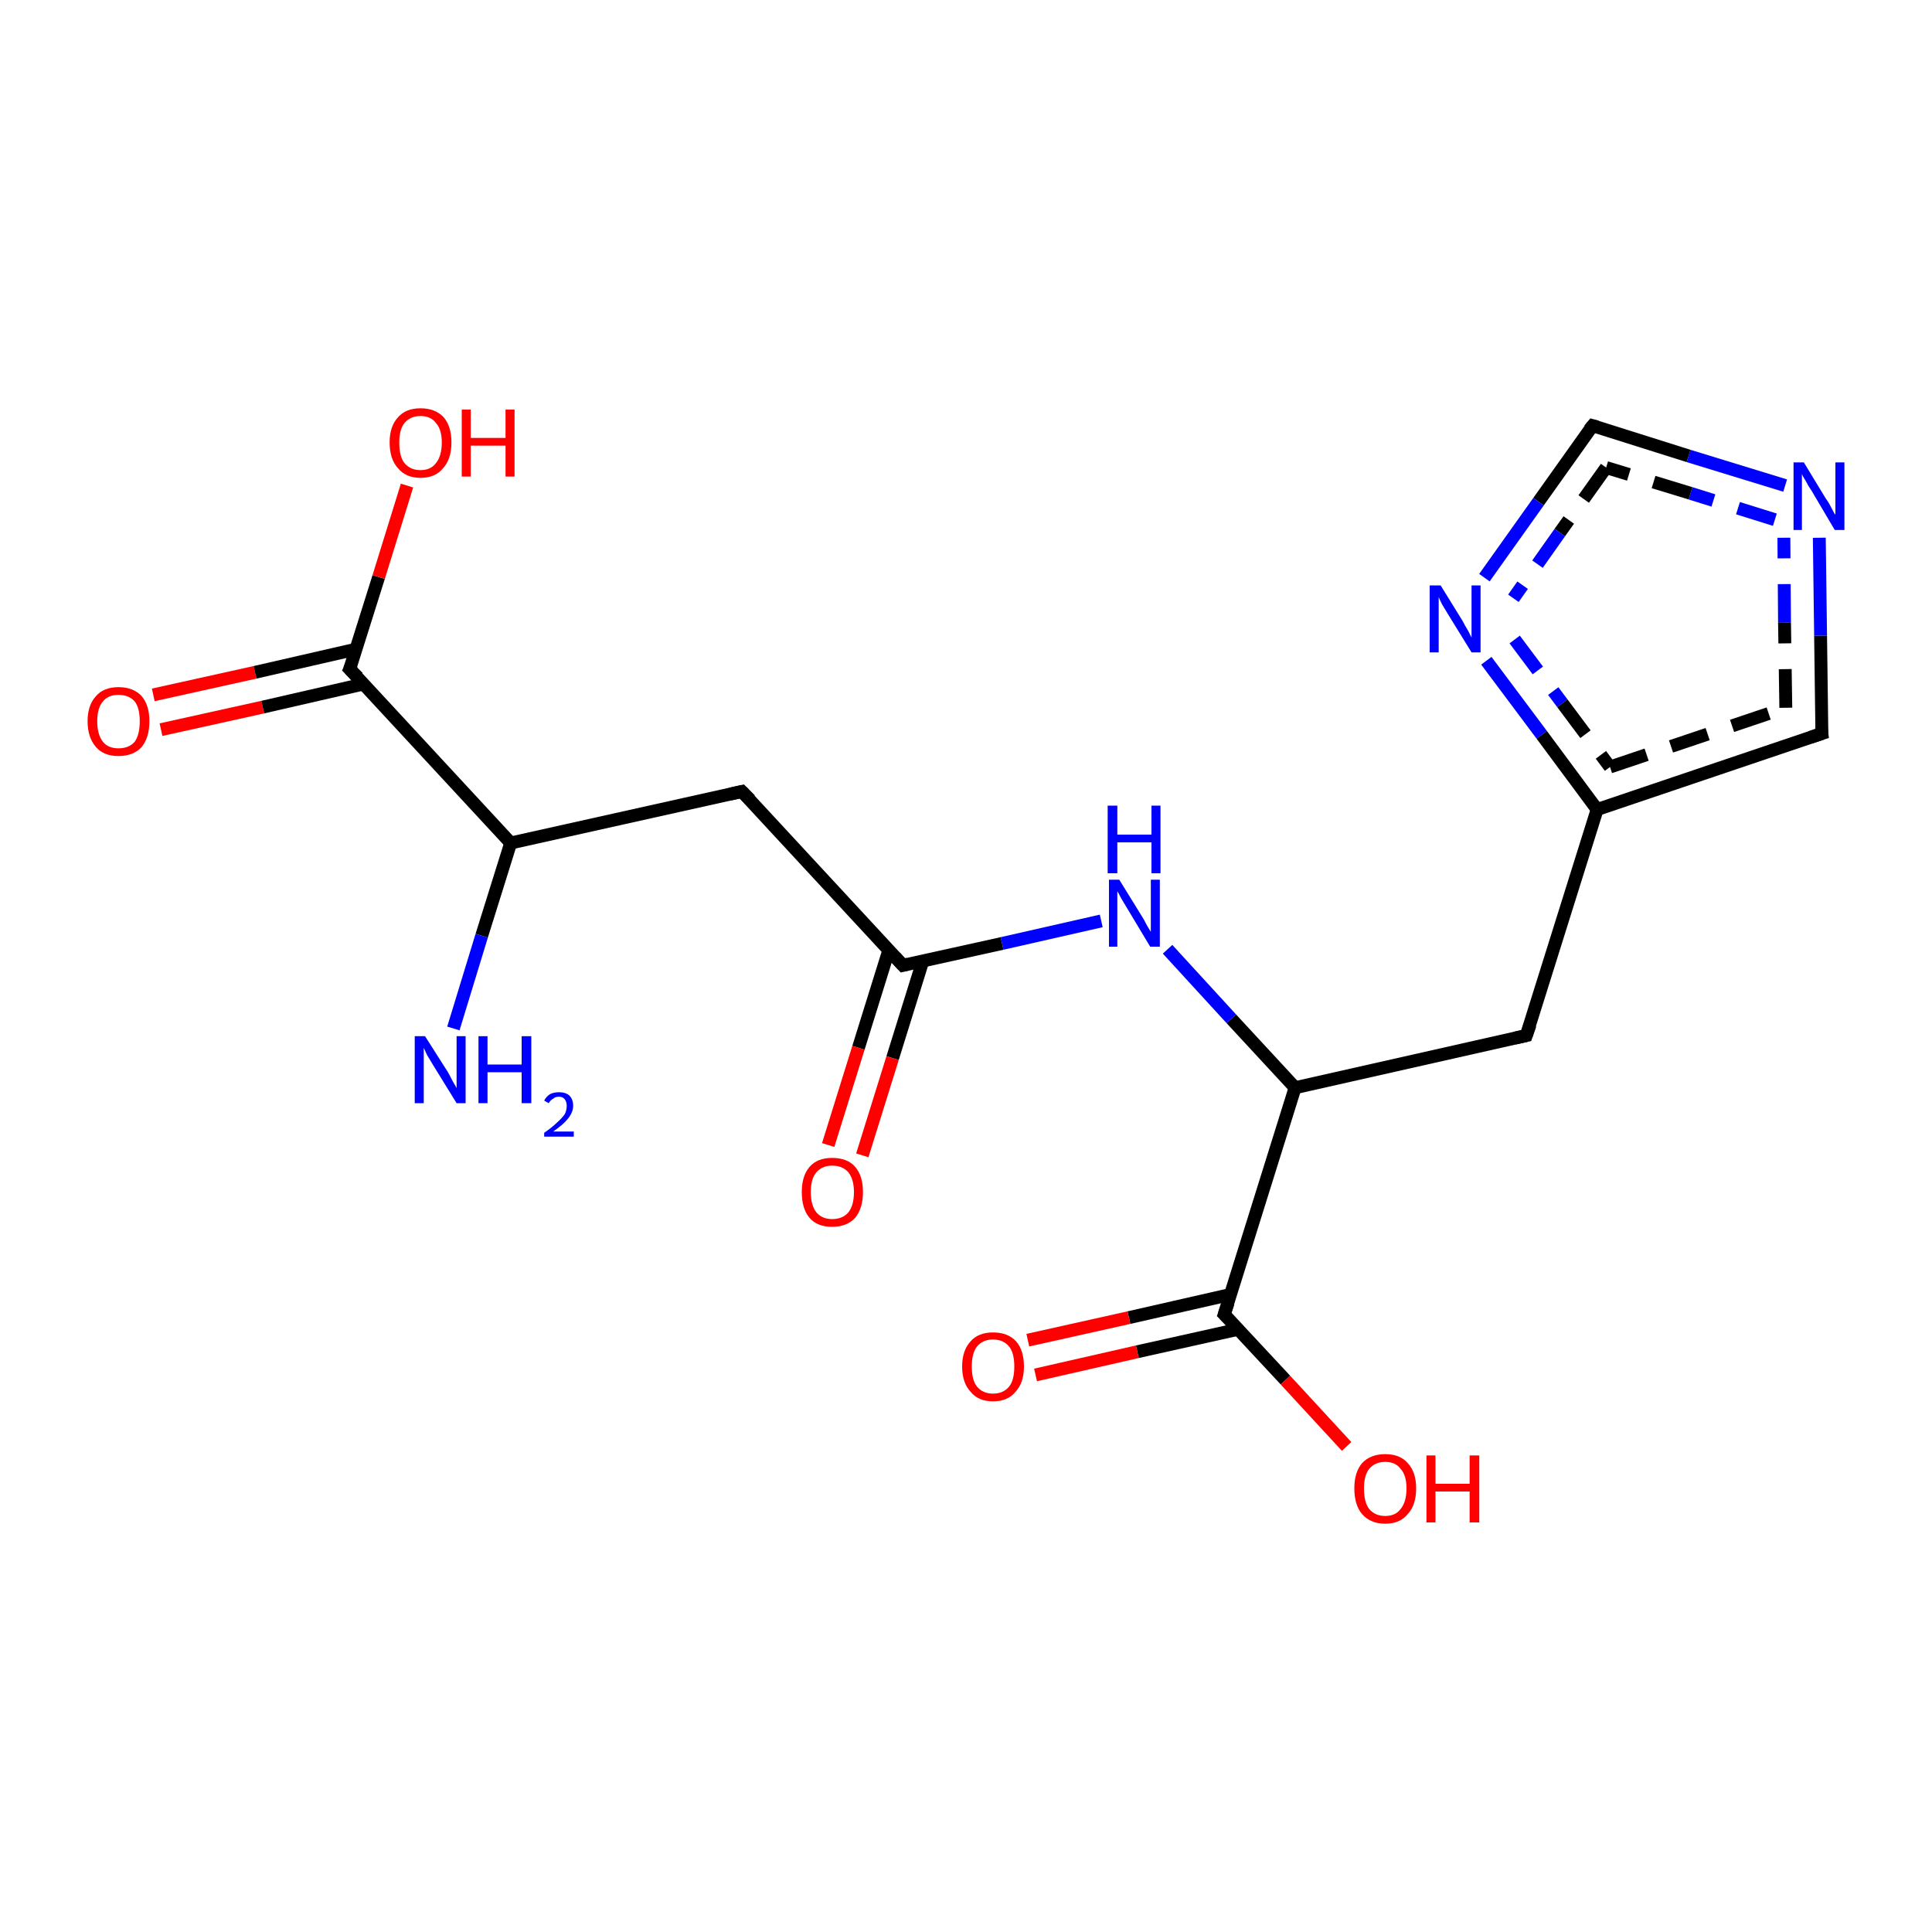 <?xml version='1.0' encoding='iso-8859-1'?>
<svg version='1.1' baseProfile='full'
              xmlns='http://www.w3.org/2000/svg'
                      xmlns:rdkit='http://www.rdkit.org/xml'
                      xmlns:xlink='http://www.w3.org/1999/xlink'
                  xml:space='preserve'
width='300px' height='300px' viewBox='0 0 300 300'>
<!-- END OF HEADER -->
<rect style='opacity:1.0;fill:#FFFFFF;stroke:none' width='300.0' height='300.0' x='0.0' y='0.0'> </rect>
<path class='bond-0 atom-0 atom-1' d='M 23.8,107.9 L 39.6,104.4' style='fill:none;fill-rule:evenodd;stroke:#FF0000;stroke-width:2.0px;stroke-linecap:butt;stroke-linejoin:miter;stroke-opacity:1' />
<path class='bond-0 atom-0 atom-1' d='M 39.6,104.4 L 55.3,100.8' style='fill:none;fill-rule:evenodd;stroke:#000000;stroke-width:2.0px;stroke-linecap:butt;stroke-linejoin:miter;stroke-opacity:1' />
<path class='bond-0 atom-0 atom-1' d='M 25.0,113.3 L 40.8,109.8' style='fill:none;fill-rule:evenodd;stroke:#FF0000;stroke-width:2.0px;stroke-linecap:butt;stroke-linejoin:miter;stroke-opacity:1' />
<path class='bond-0 atom-0 atom-1' d='M 40.8,109.8 L 56.5,106.2' style='fill:none;fill-rule:evenodd;stroke:#000000;stroke-width:2.0px;stroke-linecap:butt;stroke-linejoin:miter;stroke-opacity:1' />
<path class='bond-1 atom-1 atom-2' d='M 54.3,103.9 L 58.8,89.6' style='fill:none;fill-rule:evenodd;stroke:#000000;stroke-width:2.0px;stroke-linecap:butt;stroke-linejoin:miter;stroke-opacity:1' />
<path class='bond-1 atom-1 atom-2' d='M 58.8,89.6 L 63.2,75.4' style='fill:none;fill-rule:evenodd;stroke:#FF0000;stroke-width:2.0px;stroke-linecap:butt;stroke-linejoin:miter;stroke-opacity:1' />
<path class='bond-2 atom-1 atom-3' d='M 54.3,103.9 L 79.3,130.9' style='fill:none;fill-rule:evenodd;stroke:#000000;stroke-width:2.0px;stroke-linecap:butt;stroke-linejoin:miter;stroke-opacity:1' />
<path class='bond-3 atom-3 atom-4' d='M 79.3,130.9 L 74.8,145.3' style='fill:none;fill-rule:evenodd;stroke:#000000;stroke-width:2.0px;stroke-linecap:butt;stroke-linejoin:miter;stroke-opacity:1' />
<path class='bond-3 atom-3 atom-4' d='M 74.8,145.3 L 70.4,159.7' style='fill:none;fill-rule:evenodd;stroke:#0000FF;stroke-width:2.0px;stroke-linecap:butt;stroke-linejoin:miter;stroke-opacity:1' />
<path class='bond-4 atom-3 atom-5' d='M 79.3,130.9 L 115.2,122.9' style='fill:none;fill-rule:evenodd;stroke:#000000;stroke-width:2.0px;stroke-linecap:butt;stroke-linejoin:miter;stroke-opacity:1' />
<path class='bond-5 atom-5 atom-6' d='M 115.2,122.9 L 140.2,149.9' style='fill:none;fill-rule:evenodd;stroke:#000000;stroke-width:2.0px;stroke-linecap:butt;stroke-linejoin:miter;stroke-opacity:1' />
<path class='bond-6 atom-6 atom-7' d='M 138.0,147.6 L 133.3,162.7' style='fill:none;fill-rule:evenodd;stroke:#000000;stroke-width:2.0px;stroke-linecap:butt;stroke-linejoin:miter;stroke-opacity:1' />
<path class='bond-6 atom-6 atom-7' d='M 133.3,162.7 L 128.6,177.8' style='fill:none;fill-rule:evenodd;stroke:#FF0000;stroke-width:2.0px;stroke-linecap:butt;stroke-linejoin:miter;stroke-opacity:1' />
<path class='bond-6 atom-6 atom-7' d='M 143.3,149.2 L 138.6,164.3' style='fill:none;fill-rule:evenodd;stroke:#000000;stroke-width:2.0px;stroke-linecap:butt;stroke-linejoin:miter;stroke-opacity:1' />
<path class='bond-6 atom-6 atom-7' d='M 138.6,164.3 L 133.9,179.4' style='fill:none;fill-rule:evenodd;stroke:#FF0000;stroke-width:2.0px;stroke-linecap:butt;stroke-linejoin:miter;stroke-opacity:1' />
<path class='bond-7 atom-6 atom-8' d='M 140.2,149.9 L 155.6,146.5' style='fill:none;fill-rule:evenodd;stroke:#000000;stroke-width:2.0px;stroke-linecap:butt;stroke-linejoin:miter;stroke-opacity:1' />
<path class='bond-7 atom-6 atom-8' d='M 155.6,146.5 L 171.0,143.0' style='fill:none;fill-rule:evenodd;stroke:#0000FF;stroke-width:2.0px;stroke-linecap:butt;stroke-linejoin:miter;stroke-opacity:1' />
<path class='bond-8 atom-8 atom-9' d='M 181.3,147.4 L 191.2,158.2' style='fill:none;fill-rule:evenodd;stroke:#0000FF;stroke-width:2.0px;stroke-linecap:butt;stroke-linejoin:miter;stroke-opacity:1' />
<path class='bond-8 atom-8 atom-9' d='M 191.2,158.2 L 201.1,168.9' style='fill:none;fill-rule:evenodd;stroke:#000000;stroke-width:2.0px;stroke-linecap:butt;stroke-linejoin:miter;stroke-opacity:1' />
<path class='bond-9 atom-9 atom-10' d='M 201.1,168.9 L 190.1,204.1' style='fill:none;fill-rule:evenodd;stroke:#000000;stroke-width:2.0px;stroke-linecap:butt;stroke-linejoin:miter;stroke-opacity:1' />
<path class='bond-10 atom-10 atom-11' d='M 191.1,201.0 L 175.3,204.6' style='fill:none;fill-rule:evenodd;stroke:#000000;stroke-width:2.0px;stroke-linecap:butt;stroke-linejoin:miter;stroke-opacity:1' />
<path class='bond-10 atom-10 atom-11' d='M 175.3,204.6 L 159.6,208.1' style='fill:none;fill-rule:evenodd;stroke:#FF0000;stroke-width:2.0px;stroke-linecap:butt;stroke-linejoin:miter;stroke-opacity:1' />
<path class='bond-10 atom-10 atom-11' d='M 192.3,206.4 L 176.6,209.9' style='fill:none;fill-rule:evenodd;stroke:#000000;stroke-width:2.0px;stroke-linecap:butt;stroke-linejoin:miter;stroke-opacity:1' />
<path class='bond-10 atom-10 atom-11' d='M 176.6,209.9 L 160.8,213.5' style='fill:none;fill-rule:evenodd;stroke:#FF0000;stroke-width:2.0px;stroke-linecap:butt;stroke-linejoin:miter;stroke-opacity:1' />
<path class='bond-11 atom-10 atom-12' d='M 190.1,204.1 L 199.6,214.3' style='fill:none;fill-rule:evenodd;stroke:#000000;stroke-width:2.0px;stroke-linecap:butt;stroke-linejoin:miter;stroke-opacity:1' />
<path class='bond-11 atom-10 atom-12' d='M 199.6,214.3 L 209.1,224.6' style='fill:none;fill-rule:evenodd;stroke:#FF0000;stroke-width:2.0px;stroke-linecap:butt;stroke-linejoin:miter;stroke-opacity:1' />
<path class='bond-12 atom-9 atom-13' d='M 201.1,168.9 L 237.0,160.8' style='fill:none;fill-rule:evenodd;stroke:#000000;stroke-width:2.0px;stroke-linecap:butt;stroke-linejoin:miter;stroke-opacity:1' />
<path class='bond-13 atom-13 atom-14' d='M 237.0,160.8 L 248.0,125.7' style='fill:none;fill-rule:evenodd;stroke:#000000;stroke-width:2.0px;stroke-linecap:butt;stroke-linejoin:miter;stroke-opacity:1' />
<path class='bond-14 atom-14 atom-15' d='M 248.0,125.7 L 282.9,113.9' style='fill:none;fill-rule:evenodd;stroke:#000000;stroke-width:2.0px;stroke-linecap:butt;stroke-linejoin:miter;stroke-opacity:1' />
<path class='bond-14 atom-14 atom-15' d='M 250.0,119.1 L 277.3,109.9' style='fill:none;fill-rule:evenodd;stroke:#000000;stroke-width:2.0px;stroke-linecap:butt;stroke-linejoin:miter;stroke-opacity:1;stroke-dasharray:6,4' />
<path class='bond-15 atom-15 atom-16' d='M 282.9,113.9 L 282.7,98.7' style='fill:none;fill-rule:evenodd;stroke:#000000;stroke-width:2.0px;stroke-linecap:butt;stroke-linejoin:miter;stroke-opacity:1' />
<path class='bond-15 atom-15 atom-16' d='M 282.7,98.7 L 282.5,83.5' style='fill:none;fill-rule:evenodd;stroke:#0000FF;stroke-width:2.0px;stroke-linecap:butt;stroke-linejoin:miter;stroke-opacity:1' />
<path class='bond-15 atom-15 atom-16' d='M 277.3,109.9 L 277.1,96.7' style='fill:none;fill-rule:evenodd;stroke:#000000;stroke-width:2.0px;stroke-linecap:butt;stroke-linejoin:miter;stroke-opacity:1;stroke-dasharray:6,4' />
<path class='bond-15 atom-15 atom-16' d='M 277.1,96.7 L 277.0,83.5' style='fill:none;fill-rule:evenodd;stroke:#0000FF;stroke-width:2.0px;stroke-linecap:butt;stroke-linejoin:miter;stroke-opacity:1;stroke-dasharray:6,4' />
<path class='bond-16 atom-16 atom-17' d='M 277.2,75.4 L 262.2,70.8' style='fill:none;fill-rule:evenodd;stroke:#0000FF;stroke-width:2.0px;stroke-linecap:butt;stroke-linejoin:miter;stroke-opacity:1' />
<path class='bond-16 atom-16 atom-17' d='M 262.2,70.8 L 247.3,66.1' style='fill:none;fill-rule:evenodd;stroke:#000000;stroke-width:2.0px;stroke-linecap:butt;stroke-linejoin:miter;stroke-opacity:1' />
<path class='bond-16 atom-16 atom-17' d='M 275.6,80.7 L 262.5,76.6' style='fill:none;fill-rule:evenodd;stroke:#0000FF;stroke-width:2.0px;stroke-linecap:butt;stroke-linejoin:miter;stroke-opacity:1;stroke-dasharray:6,4' />
<path class='bond-16 atom-16 atom-17' d='M 262.5,76.6 L 249.4,72.6' style='fill:none;fill-rule:evenodd;stroke:#000000;stroke-width:2.0px;stroke-linecap:butt;stroke-linejoin:miter;stroke-opacity:1;stroke-dasharray:6,4' />
<path class='bond-17 atom-17 atom-18' d='M 247.3,66.1 L 238.9,77.9' style='fill:none;fill-rule:evenodd;stroke:#000000;stroke-width:2.0px;stroke-linecap:butt;stroke-linejoin:miter;stroke-opacity:1' />
<path class='bond-17 atom-17 atom-18' d='M 238.9,77.9 L 230.5,89.7' style='fill:none;fill-rule:evenodd;stroke:#0000FF;stroke-width:2.0px;stroke-linecap:butt;stroke-linejoin:miter;stroke-opacity:1' />
<path class='bond-17 atom-17 atom-18' d='M 249.4,72.6 L 242.2,82.7' style='fill:none;fill-rule:evenodd;stroke:#000000;stroke-width:2.0px;stroke-linecap:butt;stroke-linejoin:miter;stroke-opacity:1;stroke-dasharray:6,4' />
<path class='bond-17 atom-17 atom-18' d='M 242.2,82.7 L 235.0,92.9' style='fill:none;fill-rule:evenodd;stroke:#0000FF;stroke-width:2.0px;stroke-linecap:butt;stroke-linejoin:miter;stroke-opacity:1;stroke-dasharray:6,4' />
<path class='bond-18 atom-18 atom-14' d='M 230.8,102.6 L 239.4,114.1' style='fill:none;fill-rule:evenodd;stroke:#0000FF;stroke-width:2.0px;stroke-linecap:butt;stroke-linejoin:miter;stroke-opacity:1' />
<path class='bond-18 atom-18 atom-14' d='M 239.4,114.1 L 248.0,125.7' style='fill:none;fill-rule:evenodd;stroke:#000000;stroke-width:2.0px;stroke-linecap:butt;stroke-linejoin:miter;stroke-opacity:1' />
<path class='bond-18 atom-18 atom-14' d='M 235.2,99.3 L 242.6,109.2' style='fill:none;fill-rule:evenodd;stroke:#0000FF;stroke-width:2.0px;stroke-linecap:butt;stroke-linejoin:miter;stroke-opacity:1;stroke-dasharray:6,4' />
<path class='bond-18 atom-18 atom-14' d='M 242.6,109.2 L 250.0,119.1' style='fill:none;fill-rule:evenodd;stroke:#000000;stroke-width:2.0px;stroke-linecap:butt;stroke-linejoin:miter;stroke-opacity:1;stroke-dasharray:6,4' />
<path d='M 54.6,103.2 L 54.3,103.9 L 55.6,105.2' style='fill:none;stroke:#000000;stroke-width:2.0px;stroke-linecap:butt;stroke-linejoin:miter;stroke-opacity:1;' />
<path d='M 113.4,123.3 L 115.2,122.9 L 116.5,124.2' style='fill:none;stroke:#000000;stroke-width:2.0px;stroke-linecap:butt;stroke-linejoin:miter;stroke-opacity:1;' />
<path d='M 139.0,148.6 L 140.2,149.9 L 141.0,149.7' style='fill:none;stroke:#000000;stroke-width:2.0px;stroke-linecap:butt;stroke-linejoin:miter;stroke-opacity:1;' />
<path d='M 190.7,202.3 L 190.1,204.1 L 190.6,204.6' style='fill:none;stroke:#000000;stroke-width:2.0px;stroke-linecap:butt;stroke-linejoin:miter;stroke-opacity:1;' />
<path d='M 235.2,161.2 L 237.0,160.8 L 237.6,159.1' style='fill:none;stroke:#000000;stroke-width:2.0px;stroke-linecap:butt;stroke-linejoin:miter;stroke-opacity:1;' />
<path d='M 281.1,114.5 L 282.9,113.9 L 282.8,113.1' style='fill:none;stroke:#000000;stroke-width:2.0px;stroke-linecap:butt;stroke-linejoin:miter;stroke-opacity:1;' />
<path d='M 248.0,66.3 L 247.3,66.1 L 246.8,66.7' style='fill:none;stroke:#000000;stroke-width:2.0px;stroke-linecap:butt;stroke-linejoin:miter;stroke-opacity:1;' />
<path class='atom-0' d='M 13.6 112.0
Q 13.6 109.5, 14.9 108.1
Q 16.1 106.7, 18.4 106.7
Q 20.7 106.7, 22.0 108.1
Q 23.2 109.5, 23.2 112.0
Q 23.2 114.5, 22.0 116.0
Q 20.7 117.4, 18.4 117.4
Q 16.1 117.4, 14.9 116.0
Q 13.6 114.5, 13.6 112.0
M 18.4 116.2
Q 20.0 116.2, 20.9 115.2
Q 21.7 114.1, 21.7 112.0
Q 21.7 109.9, 20.9 108.9
Q 20.0 107.9, 18.4 107.9
Q 16.8 107.9, 16.0 108.9
Q 15.1 109.9, 15.1 112.0
Q 15.1 114.1, 16.0 115.2
Q 16.8 116.2, 18.4 116.2
' fill='#FF0000'/>
<path class='atom-2' d='M 60.5 68.7
Q 60.5 66.2, 61.8 64.8
Q 63.0 63.4, 65.3 63.4
Q 67.6 63.4, 68.9 64.8
Q 70.1 66.2, 70.1 68.7
Q 70.1 71.3, 68.8 72.7
Q 67.6 74.2, 65.3 74.2
Q 63.0 74.2, 61.8 72.7
Q 60.5 71.3, 60.5 68.7
M 65.3 73.0
Q 66.9 73.0, 67.7 71.9
Q 68.6 70.8, 68.6 68.7
Q 68.6 66.7, 67.7 65.7
Q 66.9 64.6, 65.3 64.6
Q 63.7 64.6, 62.8 65.7
Q 62.0 66.7, 62.0 68.7
Q 62.0 70.9, 62.8 71.9
Q 63.7 73.0, 65.3 73.0
' fill='#FF0000'/>
<path class='atom-2' d='M 71.7 63.6
L 73.1 63.6
L 73.1 68.0
L 78.5 68.0
L 78.5 63.6
L 79.9 63.6
L 79.9 74.0
L 78.5 74.0
L 78.5 69.2
L 73.1 69.2
L 73.1 74.0
L 71.7 74.0
L 71.7 63.6
' fill='#FF0000'/>
<path class='atom-4' d='M 66.0 160.9
L 69.5 166.4
Q 69.8 166.9, 70.3 167.9
Q 70.9 168.9, 70.9 169.0
L 70.9 160.9
L 72.3 160.9
L 72.3 171.3
L 70.9 171.3
L 67.2 165.3
Q 66.8 164.6, 66.3 163.8
Q 65.9 162.9, 65.8 162.7
L 65.8 171.3
L 64.4 171.3
L 64.4 160.9
L 66.0 160.9
' fill='#0000FF'/>
<path class='atom-4' d='M 74.3 160.9
L 75.7 160.9
L 75.7 165.3
L 81.0 165.3
L 81.0 160.9
L 82.5 160.9
L 82.5 171.3
L 81.0 171.3
L 81.0 166.5
L 75.7 166.5
L 75.7 171.3
L 74.3 171.3
L 74.3 160.9
' fill='#0000FF'/>
<path class='atom-4' d='M 84.5 170.9
Q 84.8 170.3, 85.4 169.9
Q 86.0 169.6, 86.8 169.6
Q 87.8 169.6, 88.4 170.1
Q 89.0 170.7, 89.0 171.7
Q 89.0 172.7, 88.2 173.7
Q 87.5 174.6, 85.9 175.7
L 89.1 175.7
L 89.1 176.5
L 84.5 176.5
L 84.5 175.9
Q 85.8 175.0, 86.5 174.3
Q 87.3 173.6, 87.7 173.0
Q 88.0 172.4, 88.0 171.7
Q 88.0 171.1, 87.7 170.7
Q 87.4 170.3, 86.8 170.3
Q 86.2 170.3, 85.9 170.6
Q 85.5 170.8, 85.2 171.3
L 84.5 170.9
' fill='#0000FF'/>
<path class='atom-7' d='M 124.5 185.1
Q 124.5 182.6, 125.7 181.2
Q 126.9 179.8, 129.2 179.8
Q 131.6 179.8, 132.8 181.2
Q 134.0 182.6, 134.0 185.1
Q 134.0 187.6, 132.8 189.1
Q 131.5 190.5, 129.2 190.5
Q 126.9 190.5, 125.7 189.1
Q 124.5 187.7, 124.5 185.1
M 129.2 189.3
Q 130.8 189.3, 131.7 188.3
Q 132.6 187.2, 132.6 185.1
Q 132.6 183.1, 131.7 182.0
Q 130.8 181.0, 129.2 181.0
Q 127.7 181.0, 126.8 182.0
Q 125.9 183.0, 125.9 185.1
Q 125.9 187.2, 126.8 188.3
Q 127.7 189.3, 129.2 189.3
' fill='#FF0000'/>
<path class='atom-8' d='M 173.8 136.6
L 177.2 142.1
Q 177.6 142.7, 178.1 143.7
Q 178.7 144.7, 178.7 144.7
L 178.7 136.6
L 180.1 136.6
L 180.1 147.0
L 178.6 147.0
L 175.0 141.0
Q 174.6 140.3, 174.1 139.5
Q 173.7 138.7, 173.5 138.4
L 173.5 147.0
L 172.2 147.0
L 172.2 136.6
L 173.8 136.6
' fill='#0000FF'/>
<path class='atom-8' d='M 172.0 125.1
L 173.5 125.1
L 173.5 129.6
L 178.8 129.6
L 178.8 125.1
L 180.2 125.1
L 180.2 135.6
L 178.8 135.6
L 178.8 130.8
L 173.5 130.8
L 173.5 135.6
L 172.0 135.6
L 172.0 125.1
' fill='#0000FF'/>
<path class='atom-11' d='M 149.4 212.2
Q 149.4 209.7, 150.7 208.3
Q 151.9 206.9, 154.2 206.9
Q 156.5 206.9, 157.8 208.3
Q 159.0 209.7, 159.0 212.2
Q 159.0 214.7, 157.7 216.1
Q 156.5 217.6, 154.2 217.6
Q 151.9 217.6, 150.7 216.1
Q 149.4 214.7, 149.4 212.2
M 154.2 216.4
Q 155.8 216.4, 156.7 215.3
Q 157.5 214.3, 157.5 212.2
Q 157.5 210.1, 156.7 209.1
Q 155.8 208.0, 154.2 208.0
Q 152.6 208.0, 151.7 209.1
Q 150.9 210.1, 150.9 212.2
Q 150.9 214.3, 151.7 215.3
Q 152.6 216.4, 154.2 216.4
' fill='#FF0000'/>
<path class='atom-12' d='M 210.3 231.1
Q 210.3 228.6, 211.5 227.2
Q 212.8 225.8, 215.1 225.8
Q 217.4 225.8, 218.6 227.2
Q 219.9 228.6, 219.9 231.1
Q 219.9 233.7, 218.6 235.1
Q 217.4 236.6, 215.1 236.6
Q 212.8 236.6, 211.5 235.1
Q 210.3 233.7, 210.3 231.1
M 215.1 235.4
Q 216.7 235.4, 217.5 234.3
Q 218.4 233.2, 218.4 231.1
Q 218.4 229.1, 217.5 228.1
Q 216.7 227.0, 215.1 227.0
Q 213.5 227.0, 212.6 228.1
Q 211.8 229.1, 211.8 231.1
Q 211.8 233.3, 212.6 234.3
Q 213.5 235.4, 215.1 235.4
' fill='#FF0000'/>
<path class='atom-12' d='M 221.5 226.0
L 222.9 226.0
L 222.9 230.4
L 228.2 230.4
L 228.2 226.0
L 229.7 226.0
L 229.7 236.4
L 228.2 236.4
L 228.2 231.6
L 222.9 231.6
L 222.9 236.4
L 221.5 236.4
L 221.5 226.0
' fill='#FF0000'/>
<path class='atom-16' d='M 280.1 71.8
L 283.5 77.4
Q 283.9 77.9, 284.4 78.9
Q 284.9 79.9, 285.0 79.9
L 285.0 71.8
L 286.4 71.8
L 286.4 82.3
L 284.9 82.3
L 281.3 76.2
Q 280.8 75.5, 280.4 74.7
Q 279.9 73.9, 279.8 73.6
L 279.8 82.3
L 278.5 82.3
L 278.5 71.8
L 280.1 71.8
' fill='#0000FF'/>
<path class='atom-18' d='M 223.7 90.9
L 227.1 96.4
Q 227.4 97.0, 228.0 98.0
Q 228.5 99.0, 228.5 99.0
L 228.5 90.9
L 229.9 90.9
L 229.9 101.3
L 228.5 101.3
L 224.8 95.3
Q 224.4 94.6, 223.9 93.8
Q 223.5 93.0, 223.4 92.7
L 223.4 101.3
L 222.0 101.3
L 222.0 90.9
L 223.7 90.9
' fill='#0000FF'/>
</svg>
